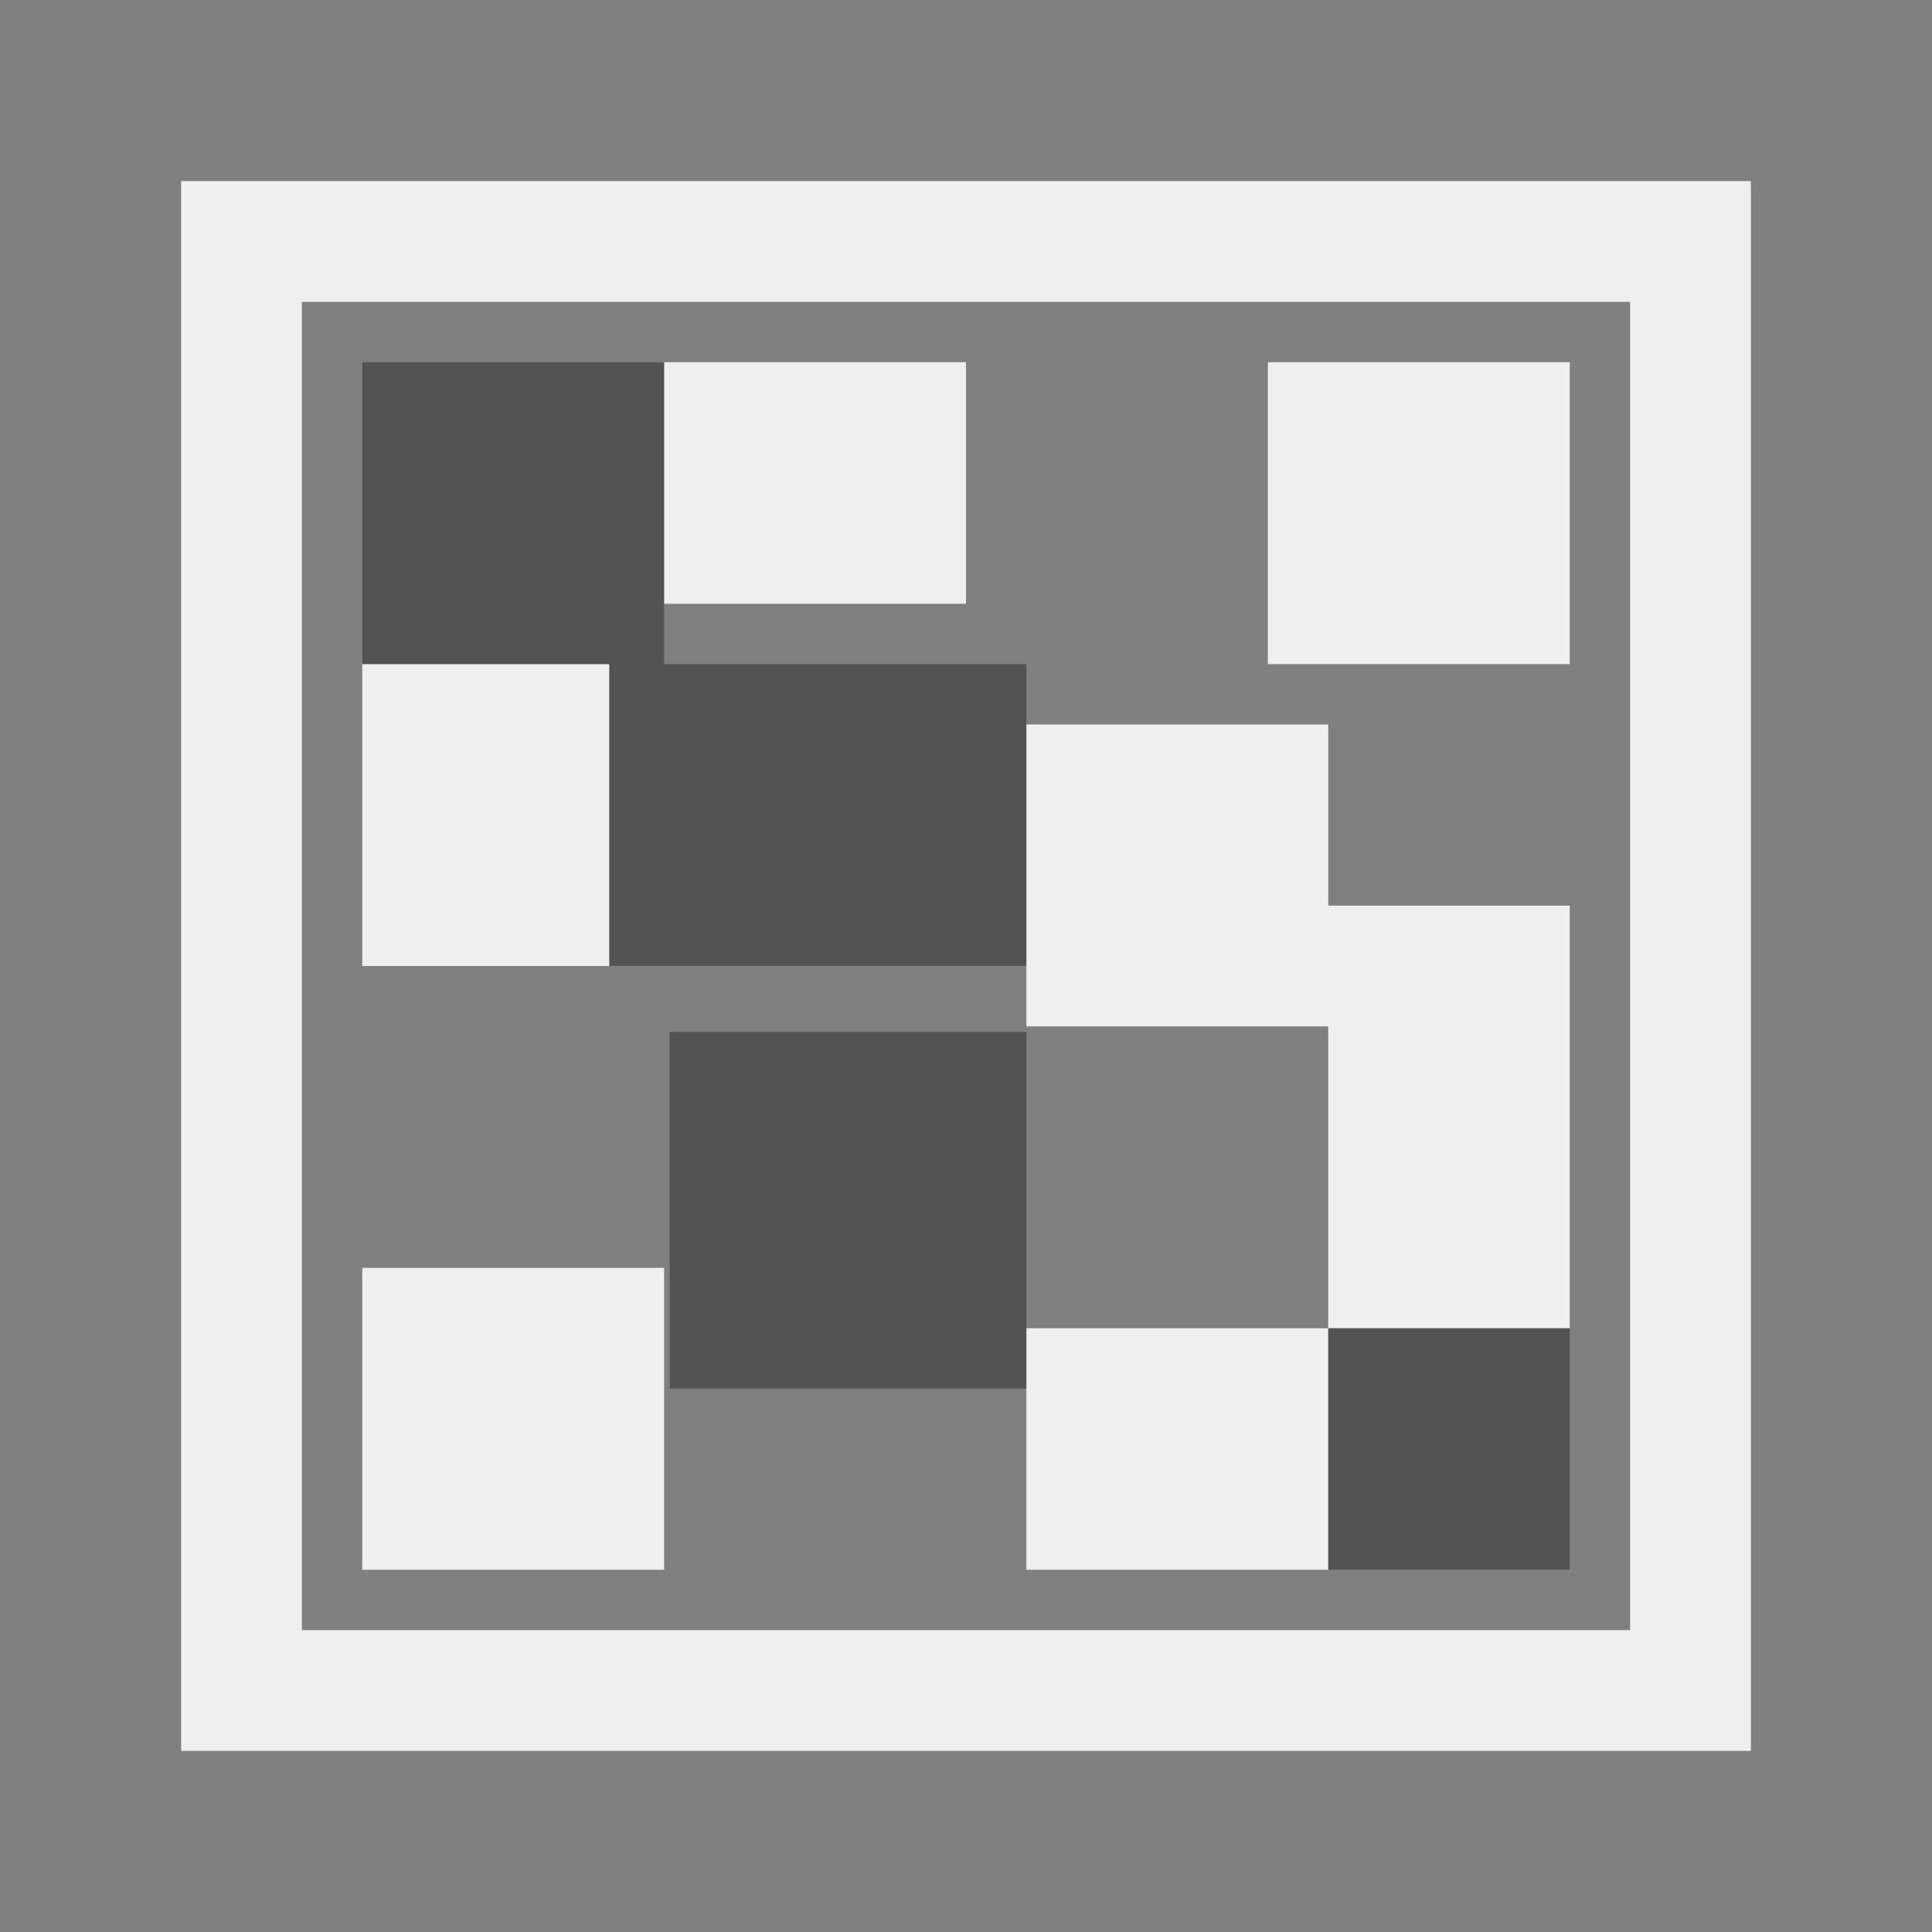 <svg height="32" viewBox="0 0 32 32" width="32" xmlns="http://www.w3.org/2000/svg"><rect x="0" y="0" width="32" height="32" fill="#808080" stroke="none"/><g transform="translate(0 0)"><path d="m3 3v26h26v-26zm2 2h22v22h-22zm6 1v4h5v-4zm10 0v5h5v-5zm-15 5v5h4.092v-5zm11 1v5h5v5h4v-7h-4v-3zm5 10h-5v4h5zm-16-1v5h5v-5z" fill="#efefef" stroke-width="1.182"/><path d="m6 6v5h4.092v5h6.908v-5h-6v-5zm5.092 11.092v5.908h5.908v-5.908zm10.908 4.908v4h4v-4z" opacity=".35"/></g></svg>